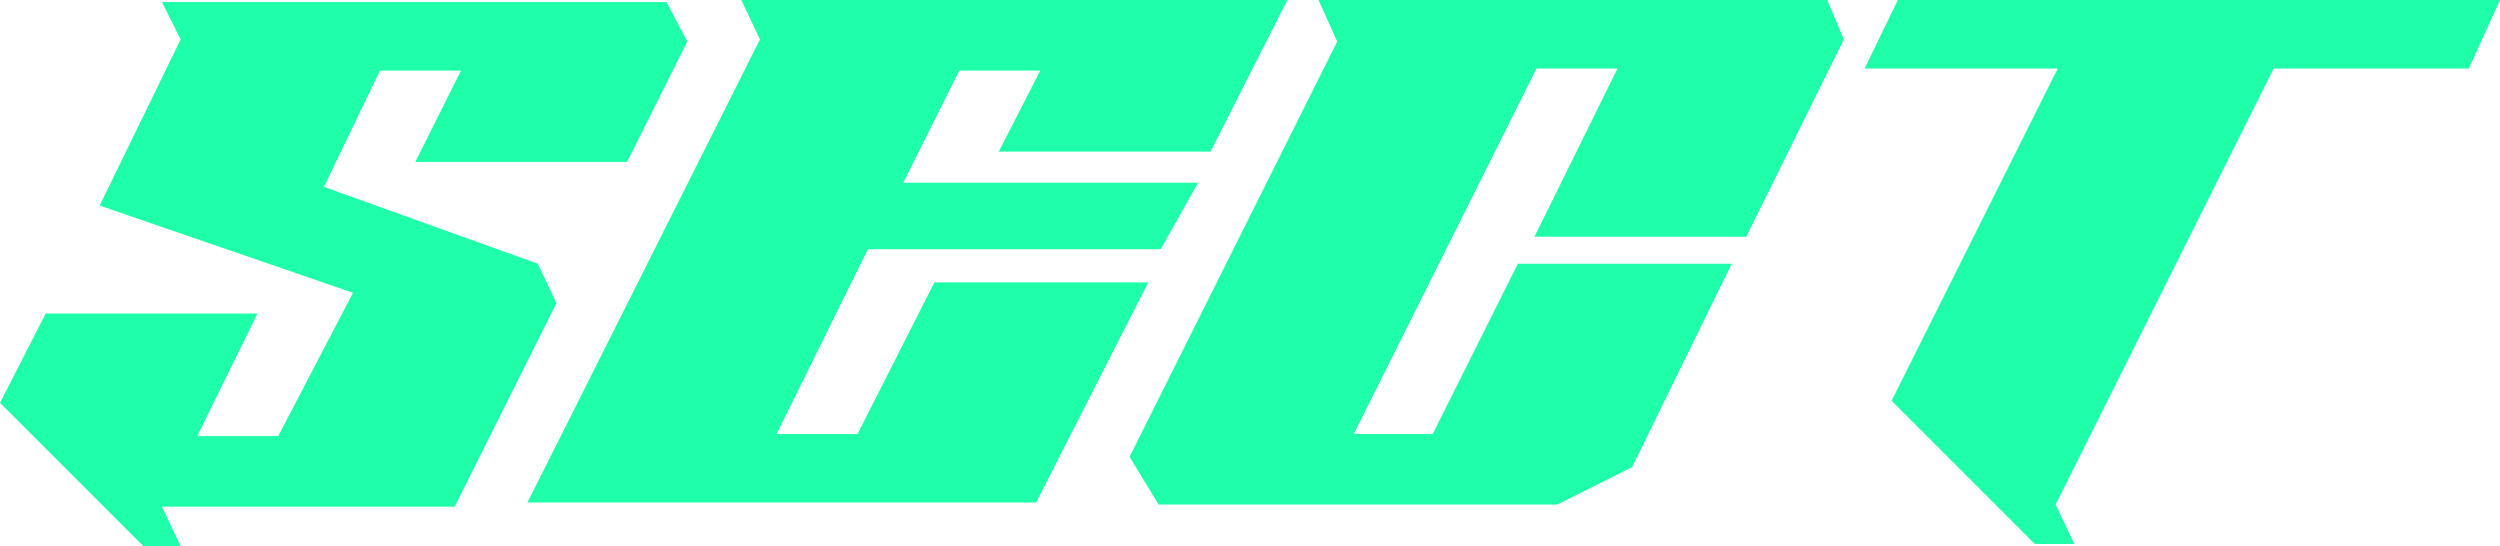 <?xml version="1.0" encoding="utf-8"?>
<!-- Generator: Adobe Illustrator 27.9.0, SVG Export Plug-In . SVG Version: 6.00 Build 0)  -->
<svg version="1.1" id="Calque_1" xmlns="http://www.w3.org/2000/svg" xmlns:xlink="http://www.w3.org/1999/xlink" x="0px" y="0px"
	 viewBox="0 0 120.4 26.3" style="enable-background:new 0 0 120.4 26.3;" xml:space="preserve">
<style type="text/css">
	.st0{fill:#1FFFA9;}
</style>
<g>
	<g>
		<path class="st0" d="M7.8,24.4l0.9,1.9H6.9L0,19.4l2.2-4.3h10.2L9.5,21h3.9l3.6-6.9L4.8,9.9l3.9-8L7.8,0.1h24.3l1,1.9l-2.9,5.8H20
			l2.2-4.4h-3.9l-2.7,5.6l10.3,3.7l0.9,1.9l-4.9,9.8H7.9L7.8,24.4z"/>
		<path class="st0" d="M62,0l-3.7,7.3H48.1l2-3.9h-3.9l-2.7,5.4h14.2L55.9,12H41.8l-4.4,8.9h3.9l3.7-7.3h10.3l-5.4,10.6H25.4
			L36.6,1.9L35.7,0H62z"/>
		<path class="st0" d="M88.8,1.9l-4.7,9.5H73.9l4-8.1h-3.9l-8.8,17.6H69l4.1-8.2h10.3l-4.8,9.8L75,24.3H55.8l-1.4-2.3l10-20L63.5,0
			h24.5L88.8,1.9z"/>
		<path class="st0" d="M120.4,0l-1.5,3.3h-9.4L99,24.3l0.9,1.9h-1.9l-6.9-6.9l8-16h-9.3L91.4,0H120.4z"/>
	</g>
</g>
</svg>
